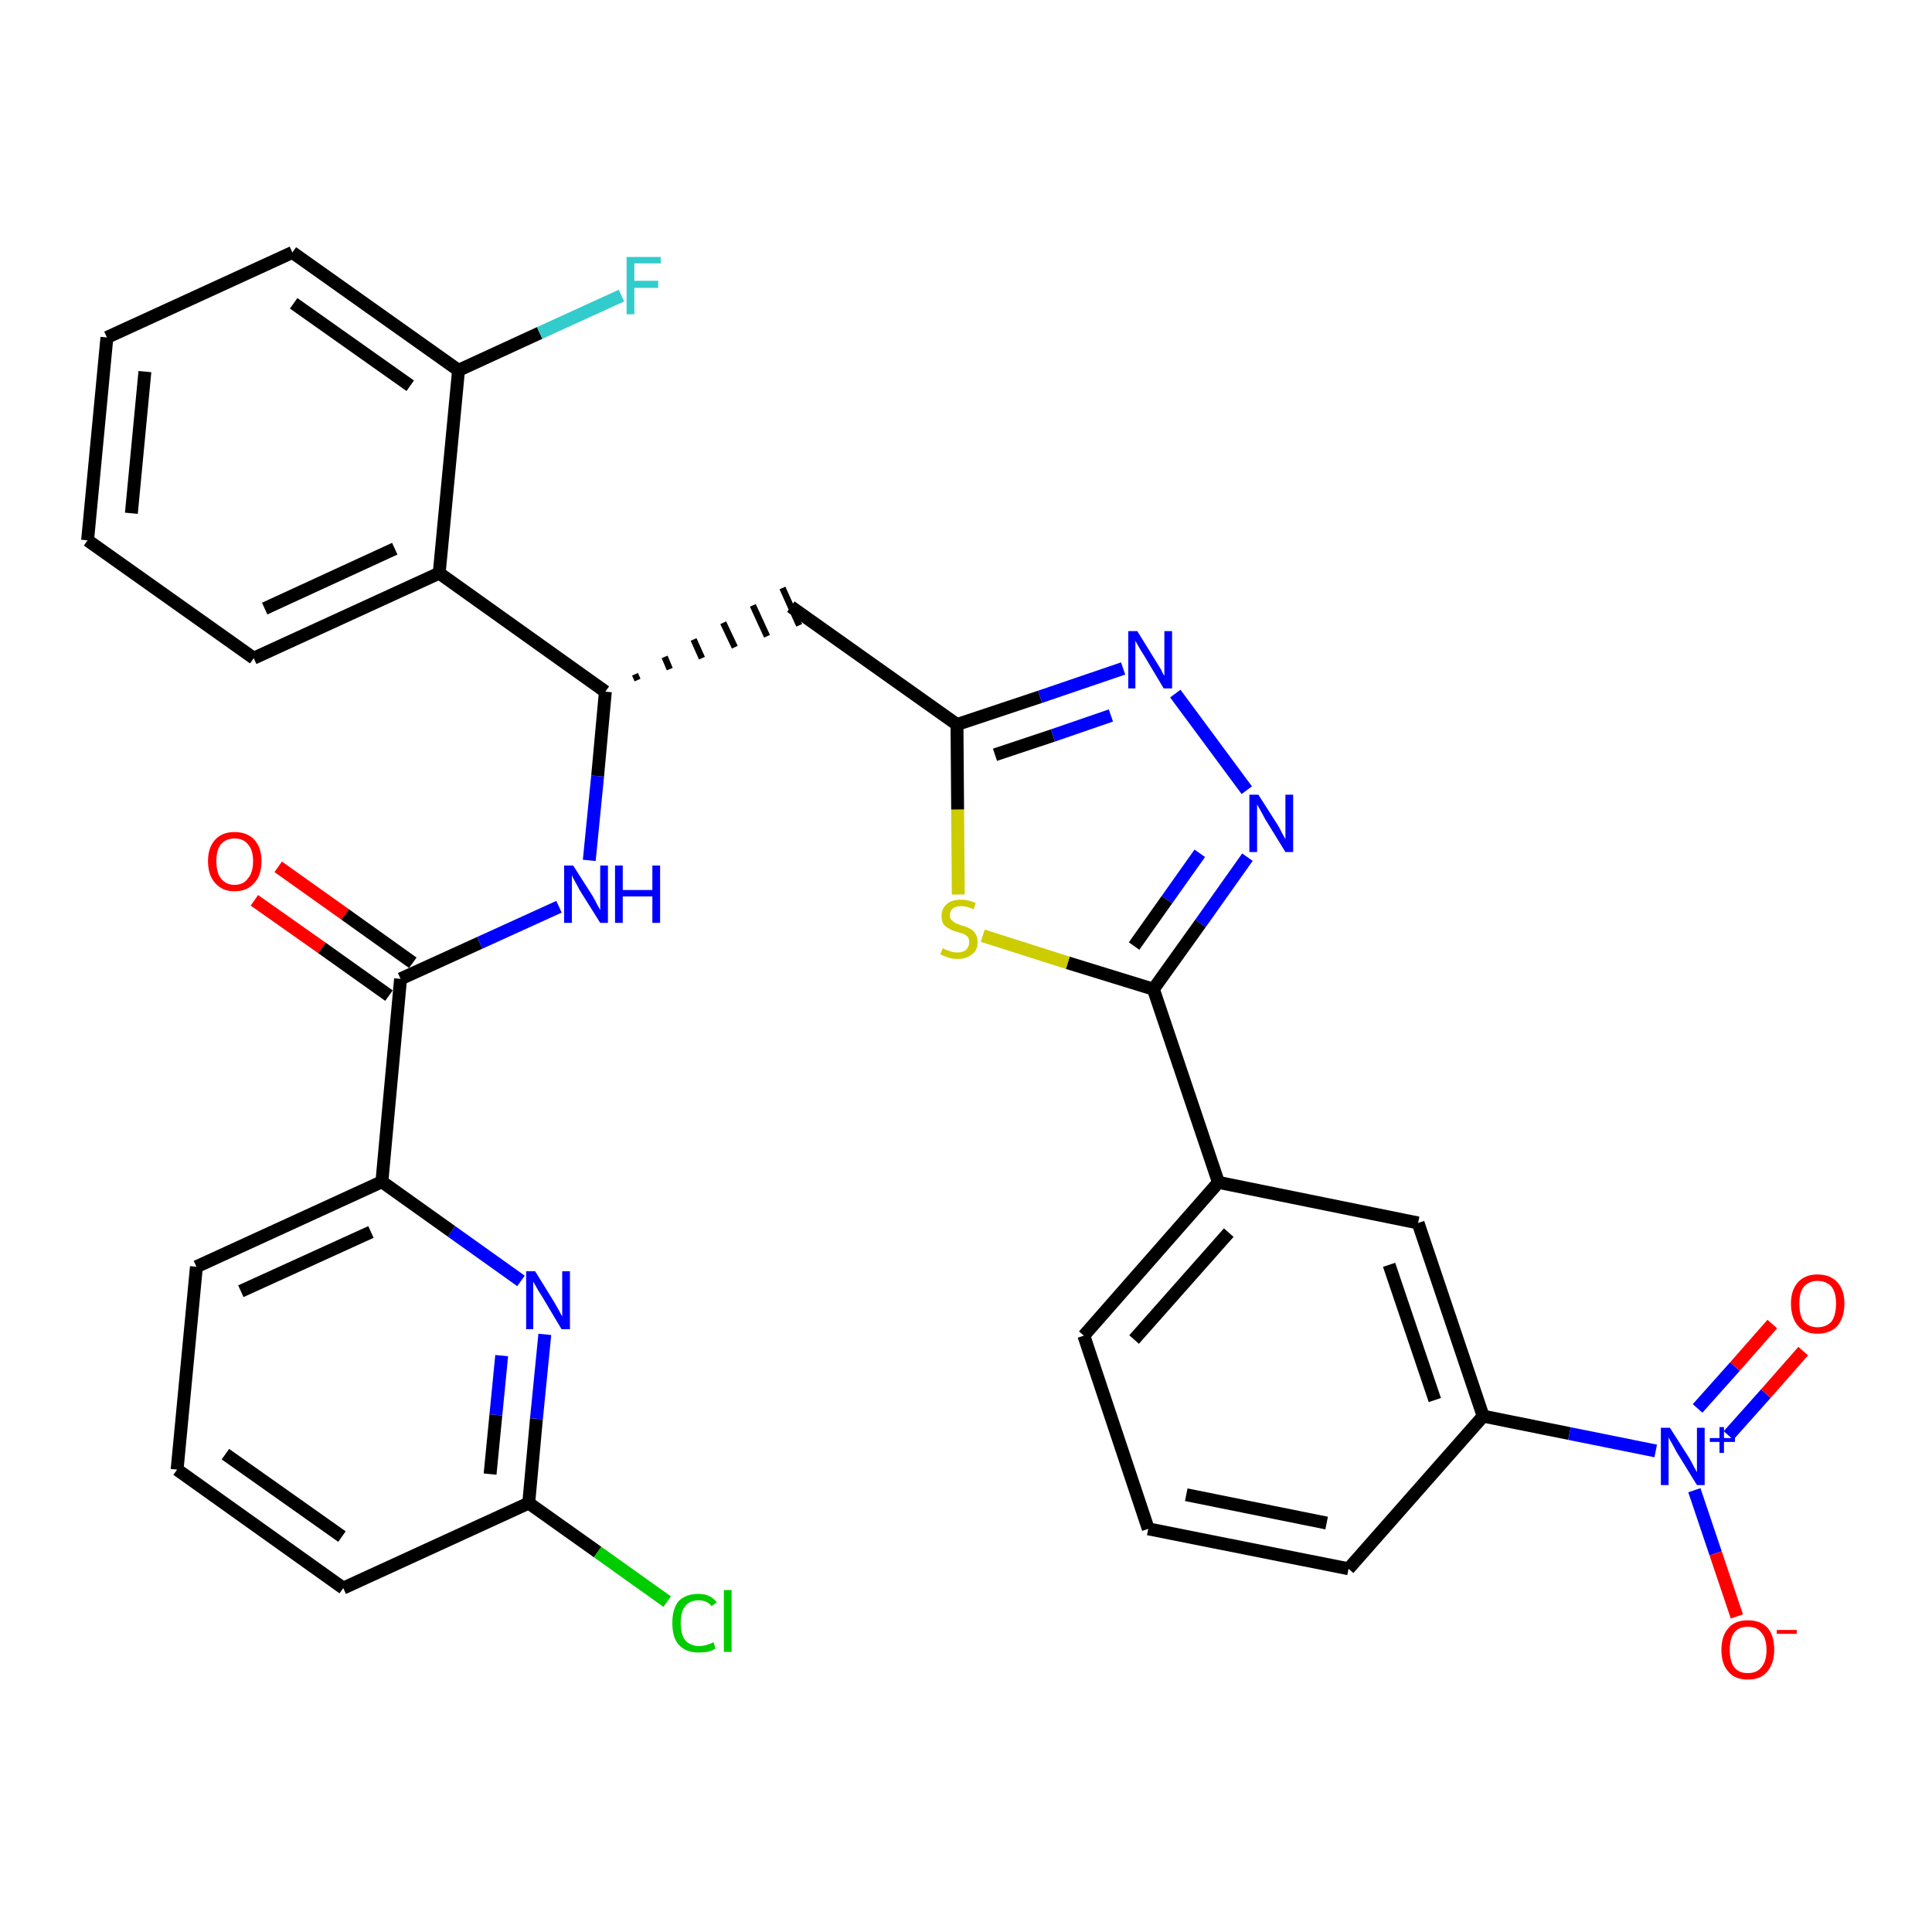 <?xml version='1.0' encoding='iso-8859-1'?>
<svg version='1.1' baseProfile='full'
              xmlns='http://www.w3.org/2000/svg'
                      xmlns:rdkit='http://www.rdkit.org/xml'
                      xmlns:xlink='http://www.w3.org/1999/xlink'
                  xml:space='preserve'
width='300px' height='300px' viewBox='0 0 300 300'>
<!-- END OF HEADER -->
<path class='bond-0 atom-0 atom-1' d='M 39.5,139.8 L 50.0,147.2' style='fill:none;fill-rule:evenodd;stroke:#FF0000;stroke-width:2.0px;stroke-linecap:butt;stroke-linejoin:miter;stroke-opacity:1' />
<path class='bond-0 atom-0 atom-1' d='M 50.0,147.2 L 60.4,154.6' style='fill:none;fill-rule:evenodd;stroke:#000000;stroke-width:2.0px;stroke-linecap:butt;stroke-linejoin:miter;stroke-opacity:1' />
<path class='bond-0 atom-0 atom-1' d='M 43.2,134.6 L 53.6,142.0' style='fill:none;fill-rule:evenodd;stroke:#FF0000;stroke-width:2.0px;stroke-linecap:butt;stroke-linejoin:miter;stroke-opacity:1' />
<path class='bond-0 atom-0 atom-1' d='M 53.6,142.0 L 64.1,149.5' style='fill:none;fill-rule:evenodd;stroke:#000000;stroke-width:2.0px;stroke-linecap:butt;stroke-linejoin:miter;stroke-opacity:1' />
<path class='bond-1 atom-1 atom-2' d='M 62.2,152.0 L 74.5,146.4' style='fill:none;fill-rule:evenodd;stroke:#000000;stroke-width:2.0px;stroke-linecap:butt;stroke-linejoin:miter;stroke-opacity:1' />
<path class='bond-1 atom-1 atom-2' d='M 74.5,146.4 L 86.8,140.8' style='fill:none;fill-rule:evenodd;stroke:#0000FF;stroke-width:2.0px;stroke-linecap:butt;stroke-linejoin:miter;stroke-opacity:1' />
<path class='bond-25 atom-1 atom-26' d='M 62.2,152.0 L 59.3,183.5' style='fill:none;fill-rule:evenodd;stroke:#000000;stroke-width:2.0px;stroke-linecap:butt;stroke-linejoin:miter;stroke-opacity:1' />
<path class='bond-2 atom-2 atom-3' d='M 91.5,133.6 L 92.8,120.5' style='fill:none;fill-rule:evenodd;stroke:#0000FF;stroke-width:2.0px;stroke-linecap:butt;stroke-linejoin:miter;stroke-opacity:1' />
<path class='bond-2 atom-2 atom-3' d='M 92.8,120.5 L 94.0,107.4' style='fill:none;fill-rule:evenodd;stroke:#000000;stroke-width:2.0px;stroke-linecap:butt;stroke-linejoin:miter;stroke-opacity:1' />
<path class='bond-3 atom-3 atom-4' d='M 99.0,105.6 L 98.6,104.7' style='fill:none;fill-rule:evenodd;stroke:#000000;stroke-width:1.0px;stroke-linecap:butt;stroke-linejoin:miter;stroke-opacity:1' />
<path class='bond-3 atom-3 atom-4' d='M 104.0,103.9 L 103.2,102.0' style='fill:none;fill-rule:evenodd;stroke:#000000;stroke-width:1.0px;stroke-linecap:butt;stroke-linejoin:miter;stroke-opacity:1' />
<path class='bond-3 atom-3 atom-4' d='M 109.0,102.2 L 107.7,99.3' style='fill:none;fill-rule:evenodd;stroke:#000000;stroke-width:1.0px;stroke-linecap:butt;stroke-linejoin:miter;stroke-opacity:1' />
<path class='bond-3 atom-3 atom-4' d='M 114.1,100.5 L 112.3,96.7' style='fill:none;fill-rule:evenodd;stroke:#000000;stroke-width:1.0px;stroke-linecap:butt;stroke-linejoin:miter;stroke-opacity:1' />
<path class='bond-3 atom-3 atom-4' d='M 119.1,98.8 L 116.9,94.0' style='fill:none;fill-rule:evenodd;stroke:#000000;stroke-width:1.0px;stroke-linecap:butt;stroke-linejoin:miter;stroke-opacity:1' />
<path class='bond-3 atom-3 atom-4' d='M 124.1,97.1 L 121.5,91.3' style='fill:none;fill-rule:evenodd;stroke:#000000;stroke-width:1.0px;stroke-linecap:butt;stroke-linejoin:miter;stroke-opacity:1' />
<path class='bond-18 atom-3 atom-19' d='M 94.0,107.4 L 68.2,89.0' style='fill:none;fill-rule:evenodd;stroke:#000000;stroke-width:2.0px;stroke-linecap:butt;stroke-linejoin:miter;stroke-opacity:1' />
<path class='bond-4 atom-4 atom-5' d='M 122.8,94.2 L 148.6,112.5' style='fill:none;fill-rule:evenodd;stroke:#000000;stroke-width:2.0px;stroke-linecap:butt;stroke-linejoin:miter;stroke-opacity:1' />
<path class='bond-5 atom-5 atom-6' d='M 148.6,112.5 L 161.5,108.2' style='fill:none;fill-rule:evenodd;stroke:#000000;stroke-width:2.0px;stroke-linecap:butt;stroke-linejoin:miter;stroke-opacity:1' />
<path class='bond-5 atom-5 atom-6' d='M 161.5,108.2 L 174.4,103.8' style='fill:none;fill-rule:evenodd;stroke:#0000FF;stroke-width:2.0px;stroke-linecap:butt;stroke-linejoin:miter;stroke-opacity:1' />
<path class='bond-5 atom-5 atom-6' d='M 154.5,117.2 L 163.5,114.2' style='fill:none;fill-rule:evenodd;stroke:#000000;stroke-width:2.0px;stroke-linecap:butt;stroke-linejoin:miter;stroke-opacity:1' />
<path class='bond-5 atom-5 atom-6' d='M 163.5,114.2 L 172.5,111.1' style='fill:none;fill-rule:evenodd;stroke:#0000FF;stroke-width:2.0px;stroke-linecap:butt;stroke-linejoin:miter;stroke-opacity:1' />
<path class='bond-32 atom-18 atom-5' d='M 148.8,138.9 L 148.7,125.7' style='fill:none;fill-rule:evenodd;stroke:#CCCC00;stroke-width:2.0px;stroke-linecap:butt;stroke-linejoin:miter;stroke-opacity:1' />
<path class='bond-32 atom-18 atom-5' d='M 148.7,125.7 L 148.6,112.5' style='fill:none;fill-rule:evenodd;stroke:#000000;stroke-width:2.0px;stroke-linecap:butt;stroke-linejoin:miter;stroke-opacity:1' />
<path class='bond-6 atom-6 atom-7' d='M 182.5,107.7 L 193.6,122.7' style='fill:none;fill-rule:evenodd;stroke:#0000FF;stroke-width:2.0px;stroke-linecap:butt;stroke-linejoin:miter;stroke-opacity:1' />
<path class='bond-7 atom-7 atom-8' d='M 193.7,133.1 L 186.4,143.4' style='fill:none;fill-rule:evenodd;stroke:#0000FF;stroke-width:2.0px;stroke-linecap:butt;stroke-linejoin:miter;stroke-opacity:1' />
<path class='bond-7 atom-7 atom-8' d='M 186.4,143.4 L 179.1,153.6' style='fill:none;fill-rule:evenodd;stroke:#000000;stroke-width:2.0px;stroke-linecap:butt;stroke-linejoin:miter;stroke-opacity:1' />
<path class='bond-7 atom-7 atom-8' d='M 186.3,132.5 L 181.2,139.7' style='fill:none;fill-rule:evenodd;stroke:#0000FF;stroke-width:2.0px;stroke-linecap:butt;stroke-linejoin:miter;stroke-opacity:1' />
<path class='bond-7 atom-7 atom-8' d='M 181.2,139.7 L 176.1,146.9' style='fill:none;fill-rule:evenodd;stroke:#000000;stroke-width:2.0px;stroke-linecap:butt;stroke-linejoin:miter;stroke-opacity:1' />
<path class='bond-8 atom-8 atom-9' d='M 179.1,153.6 L 189.2,183.6' style='fill:none;fill-rule:evenodd;stroke:#000000;stroke-width:2.0px;stroke-linecap:butt;stroke-linejoin:miter;stroke-opacity:1' />
<path class='bond-17 atom-8 atom-18' d='M 179.1,153.6 L 165.8,149.5' style='fill:none;fill-rule:evenodd;stroke:#000000;stroke-width:2.0px;stroke-linecap:butt;stroke-linejoin:miter;stroke-opacity:1' />
<path class='bond-17 atom-8 atom-18' d='M 165.8,149.5 L 152.6,145.3' style='fill:none;fill-rule:evenodd;stroke:#CCCC00;stroke-width:2.0px;stroke-linecap:butt;stroke-linejoin:miter;stroke-opacity:1' />
<path class='bond-9 atom-9 atom-10' d='M 189.2,183.6 L 168.3,207.4' style='fill:none;fill-rule:evenodd;stroke:#000000;stroke-width:2.0px;stroke-linecap:butt;stroke-linejoin:miter;stroke-opacity:1' />
<path class='bond-9 atom-9 atom-10' d='M 190.8,191.4 L 176.1,208.0' style='fill:none;fill-rule:evenodd;stroke:#000000;stroke-width:2.0px;stroke-linecap:butt;stroke-linejoin:miter;stroke-opacity:1' />
<path class='bond-35 atom-17 atom-9' d='M 220.2,189.9 L 189.2,183.6' style='fill:none;fill-rule:evenodd;stroke:#000000;stroke-width:2.0px;stroke-linecap:butt;stroke-linejoin:miter;stroke-opacity:1' />
<path class='bond-10 atom-10 atom-11' d='M 168.3,207.4 L 178.3,237.4' style='fill:none;fill-rule:evenodd;stroke:#000000;stroke-width:2.0px;stroke-linecap:butt;stroke-linejoin:miter;stroke-opacity:1' />
<path class='bond-11 atom-11 atom-12' d='M 178.3,237.4 L 209.4,243.6' style='fill:none;fill-rule:evenodd;stroke:#000000;stroke-width:2.0px;stroke-linecap:butt;stroke-linejoin:miter;stroke-opacity:1' />
<path class='bond-11 atom-11 atom-12' d='M 184.2,232.1 L 206.0,236.5' style='fill:none;fill-rule:evenodd;stroke:#000000;stroke-width:2.0px;stroke-linecap:butt;stroke-linejoin:miter;stroke-opacity:1' />
<path class='bond-12 atom-12 atom-13' d='M 209.4,243.6 L 230.3,219.9' style='fill:none;fill-rule:evenodd;stroke:#000000;stroke-width:2.0px;stroke-linecap:butt;stroke-linejoin:miter;stroke-opacity:1' />
<path class='bond-13 atom-13 atom-14' d='M 230.3,219.9 L 243.7,222.6' style='fill:none;fill-rule:evenodd;stroke:#000000;stroke-width:2.0px;stroke-linecap:butt;stroke-linejoin:miter;stroke-opacity:1' />
<path class='bond-13 atom-13 atom-14' d='M 243.7,222.6 L 257.1,225.3' style='fill:none;fill-rule:evenodd;stroke:#0000FF;stroke-width:2.0px;stroke-linecap:butt;stroke-linejoin:miter;stroke-opacity:1' />
<path class='bond-16 atom-13 atom-17' d='M 230.3,219.9 L 220.2,189.9' style='fill:none;fill-rule:evenodd;stroke:#000000;stroke-width:2.0px;stroke-linecap:butt;stroke-linejoin:miter;stroke-opacity:1' />
<path class='bond-16 atom-13 atom-17' d='M 222.8,217.4 L 215.7,196.4' style='fill:none;fill-rule:evenodd;stroke:#000000;stroke-width:2.0px;stroke-linecap:butt;stroke-linejoin:miter;stroke-opacity:1' />
<path class='bond-14 atom-14 atom-15' d='M 268.4,222.9 L 274.2,216.4' style='fill:none;fill-rule:evenodd;stroke:#0000FF;stroke-width:2.0px;stroke-linecap:butt;stroke-linejoin:miter;stroke-opacity:1' />
<path class='bond-14 atom-14 atom-15' d='M 274.2,216.4 L 280.0,209.8' style='fill:none;fill-rule:evenodd;stroke:#FF0000;stroke-width:2.0px;stroke-linecap:butt;stroke-linejoin:miter;stroke-opacity:1' />
<path class='bond-14 atom-14 atom-15' d='M 263.6,218.7 L 269.4,212.2' style='fill:none;fill-rule:evenodd;stroke:#0000FF;stroke-width:2.0px;stroke-linecap:butt;stroke-linejoin:miter;stroke-opacity:1' />
<path class='bond-14 atom-14 atom-15' d='M 269.4,212.2 L 275.2,205.6' style='fill:none;fill-rule:evenodd;stroke:#FF0000;stroke-width:2.0px;stroke-linecap:butt;stroke-linejoin:miter;stroke-opacity:1' />
<path class='bond-15 atom-14 atom-16' d='M 263.1,231.4 L 266.4,241.2' style='fill:none;fill-rule:evenodd;stroke:#0000FF;stroke-width:2.0px;stroke-linecap:butt;stroke-linejoin:miter;stroke-opacity:1' />
<path class='bond-15 atom-14 atom-16' d='M 266.4,241.2 L 269.7,251.0' style='fill:none;fill-rule:evenodd;stroke:#FF0000;stroke-width:2.0px;stroke-linecap:butt;stroke-linejoin:miter;stroke-opacity:1' />
<path class='bond-19 atom-19 atom-20' d='M 68.2,89.0 L 39.4,102.2' style='fill:none;fill-rule:evenodd;stroke:#000000;stroke-width:2.0px;stroke-linecap:butt;stroke-linejoin:miter;stroke-opacity:1' />
<path class='bond-19 atom-19 atom-20' d='M 61.3,85.2 L 41.1,94.5' style='fill:none;fill-rule:evenodd;stroke:#000000;stroke-width:2.0px;stroke-linecap:butt;stroke-linejoin:miter;stroke-opacity:1' />
<path class='bond-33 atom-24 atom-19' d='M 71.2,57.5 L 68.2,89.0' style='fill:none;fill-rule:evenodd;stroke:#000000;stroke-width:2.0px;stroke-linecap:butt;stroke-linejoin:miter;stroke-opacity:1' />
<path class='bond-20 atom-20 atom-21' d='M 39.4,102.2 L 13.6,83.9' style='fill:none;fill-rule:evenodd;stroke:#000000;stroke-width:2.0px;stroke-linecap:butt;stroke-linejoin:miter;stroke-opacity:1' />
<path class='bond-21 atom-21 atom-22' d='M 13.6,83.9 L 16.6,52.4' style='fill:none;fill-rule:evenodd;stroke:#000000;stroke-width:2.0px;stroke-linecap:butt;stroke-linejoin:miter;stroke-opacity:1' />
<path class='bond-21 atom-21 atom-22' d='M 20.4,79.7 L 22.5,57.7' style='fill:none;fill-rule:evenodd;stroke:#000000;stroke-width:2.0px;stroke-linecap:butt;stroke-linejoin:miter;stroke-opacity:1' />
<path class='bond-22 atom-22 atom-23' d='M 16.6,52.4 L 45.4,39.2' style='fill:none;fill-rule:evenodd;stroke:#000000;stroke-width:2.0px;stroke-linecap:butt;stroke-linejoin:miter;stroke-opacity:1' />
<path class='bond-23 atom-23 atom-24' d='M 45.4,39.2 L 71.2,57.5' style='fill:none;fill-rule:evenodd;stroke:#000000;stroke-width:2.0px;stroke-linecap:butt;stroke-linejoin:miter;stroke-opacity:1' />
<path class='bond-23 atom-23 atom-24' d='M 45.6,47.1 L 63.7,59.9' style='fill:none;fill-rule:evenodd;stroke:#000000;stroke-width:2.0px;stroke-linecap:butt;stroke-linejoin:miter;stroke-opacity:1' />
<path class='bond-24 atom-24 atom-25' d='M 71.2,57.5 L 83.8,51.7' style='fill:none;fill-rule:evenodd;stroke:#000000;stroke-width:2.0px;stroke-linecap:butt;stroke-linejoin:miter;stroke-opacity:1' />
<path class='bond-24 atom-24 atom-25' d='M 83.8,51.7 L 96.5,45.9' style='fill:none;fill-rule:evenodd;stroke:#33CCCC;stroke-width:2.0px;stroke-linecap:butt;stroke-linejoin:miter;stroke-opacity:1' />
<path class='bond-26 atom-26 atom-27' d='M 59.3,183.5 L 30.5,196.7' style='fill:none;fill-rule:evenodd;stroke:#000000;stroke-width:2.0px;stroke-linecap:butt;stroke-linejoin:miter;stroke-opacity:1' />
<path class='bond-26 atom-26 atom-27' d='M 57.6,191.3 L 37.4,200.5' style='fill:none;fill-rule:evenodd;stroke:#000000;stroke-width:2.0px;stroke-linecap:butt;stroke-linejoin:miter;stroke-opacity:1' />
<path class='bond-34 atom-32 atom-26' d='M 80.9,198.9 L 70.1,191.2' style='fill:none;fill-rule:evenodd;stroke:#0000FF;stroke-width:2.0px;stroke-linecap:butt;stroke-linejoin:miter;stroke-opacity:1' />
<path class='bond-34 atom-32 atom-26' d='M 70.1,191.2 L 59.3,183.5' style='fill:none;fill-rule:evenodd;stroke:#000000;stroke-width:2.0px;stroke-linecap:butt;stroke-linejoin:miter;stroke-opacity:1' />
<path class='bond-27 atom-27 atom-28' d='M 30.5,196.7 L 27.5,228.2' style='fill:none;fill-rule:evenodd;stroke:#000000;stroke-width:2.0px;stroke-linecap:butt;stroke-linejoin:miter;stroke-opacity:1' />
<path class='bond-28 atom-28 atom-29' d='M 27.5,228.2 L 53.3,246.6' style='fill:none;fill-rule:evenodd;stroke:#000000;stroke-width:2.0px;stroke-linecap:butt;stroke-linejoin:miter;stroke-opacity:1' />
<path class='bond-28 atom-28 atom-29' d='M 35.0,225.8 L 53.1,238.6' style='fill:none;fill-rule:evenodd;stroke:#000000;stroke-width:2.0px;stroke-linecap:butt;stroke-linejoin:miter;stroke-opacity:1' />
<path class='bond-29 atom-29 atom-30' d='M 53.3,246.6 L 82.1,233.4' style='fill:none;fill-rule:evenodd;stroke:#000000;stroke-width:2.0px;stroke-linecap:butt;stroke-linejoin:miter;stroke-opacity:1' />
<path class='bond-30 atom-30 atom-31' d='M 82.1,233.4 L 92.8,241.0' style='fill:none;fill-rule:evenodd;stroke:#000000;stroke-width:2.0px;stroke-linecap:butt;stroke-linejoin:miter;stroke-opacity:1' />
<path class='bond-30 atom-30 atom-31' d='M 92.8,241.0 L 103.6,248.7' style='fill:none;fill-rule:evenodd;stroke:#00CC00;stroke-width:2.0px;stroke-linecap:butt;stroke-linejoin:miter;stroke-opacity:1' />
<path class='bond-31 atom-30 atom-32' d='M 82.1,233.4 L 83.3,220.3' style='fill:none;fill-rule:evenodd;stroke:#000000;stroke-width:2.0px;stroke-linecap:butt;stroke-linejoin:miter;stroke-opacity:1' />
<path class='bond-31 atom-30 atom-32' d='M 83.3,220.3 L 84.6,207.2' style='fill:none;fill-rule:evenodd;stroke:#0000FF;stroke-width:2.0px;stroke-linecap:butt;stroke-linejoin:miter;stroke-opacity:1' />
<path class='bond-31 atom-30 atom-32' d='M 76.1,228.9 L 77.0,219.7' style='fill:none;fill-rule:evenodd;stroke:#000000;stroke-width:2.0px;stroke-linecap:butt;stroke-linejoin:miter;stroke-opacity:1' />
<path class='bond-31 atom-30 atom-32' d='M 77.0,219.7 L 77.9,210.5' style='fill:none;fill-rule:evenodd;stroke:#0000FF;stroke-width:2.0px;stroke-linecap:butt;stroke-linejoin:miter;stroke-opacity:1' />
<path  class='atom-0' d='M 32.3 133.7
Q 32.3 131.6, 33.4 130.4
Q 34.5 129.2, 36.4 129.2
Q 38.4 129.2, 39.5 130.4
Q 40.6 131.6, 40.6 133.7
Q 40.6 135.9, 39.5 137.1
Q 38.4 138.4, 36.4 138.4
Q 34.5 138.4, 33.4 137.1
Q 32.3 135.9, 32.3 133.7
M 36.4 137.4
Q 37.8 137.4, 38.5 136.4
Q 39.3 135.5, 39.3 133.7
Q 39.3 132.0, 38.5 131.1
Q 37.8 130.2, 36.4 130.2
Q 35.1 130.2, 34.3 131.1
Q 33.6 132.0, 33.6 133.7
Q 33.6 135.5, 34.3 136.4
Q 35.1 137.4, 36.4 137.4
' fill='#FF0000'/>
<path  class='atom-2' d='M 89.0 134.4
L 92.0 139.1
Q 92.3 139.6, 92.7 140.4
Q 93.2 141.3, 93.2 141.3
L 93.2 134.4
L 94.4 134.4
L 94.4 143.3
L 93.2 143.3
L 90.0 138.2
Q 89.7 137.6, 89.3 136.9
Q 88.9 136.2, 88.8 135.9
L 88.8 143.3
L 87.6 143.3
L 87.6 134.4
L 89.0 134.4
' fill='#0000FF'/>
<path  class='atom-2' d='M 95.5 134.4
L 96.7 134.4
L 96.7 138.2
L 101.3 138.2
L 101.3 134.4
L 102.5 134.4
L 102.5 143.3
L 101.3 143.3
L 101.3 139.2
L 96.7 139.2
L 96.7 143.3
L 95.5 143.3
L 95.5 134.4
' fill='#0000FF'/>
<path  class='atom-6' d='M 176.6 98.0
L 179.5 102.7
Q 179.8 103.2, 180.3 104.0
Q 180.7 104.9, 180.8 104.9
L 180.8 98.0
L 182.0 98.0
L 182.0 106.9
L 180.7 106.9
L 177.6 101.7
Q 177.2 101.1, 176.8 100.4
Q 176.4 99.7, 176.3 99.5
L 176.3 106.9
L 175.2 106.9
L 175.2 98.0
L 176.6 98.0
' fill='#0000FF'/>
<path  class='atom-7' d='M 195.4 123.4
L 198.4 128.1
Q 198.7 128.6, 199.1 129.4
Q 199.6 130.3, 199.6 130.3
L 199.6 123.4
L 200.8 123.4
L 200.8 132.3
L 199.6 132.3
L 196.4 127.1
Q 196.1 126.5, 195.7 125.8
Q 195.3 125.1, 195.2 124.9
L 195.2 132.3
L 194.0 132.3
L 194.0 123.4
L 195.4 123.4
' fill='#0000FF'/>
<path  class='atom-14' d='M 259.3 221.7
L 262.3 226.4
Q 262.6 226.9, 263.0 227.7
Q 263.5 228.6, 263.5 228.6
L 263.5 221.7
L 264.7 221.7
L 264.7 230.6
L 263.5 230.6
L 260.3 225.4
Q 260.0 224.8, 259.6 224.1
Q 259.2 223.4, 259.1 223.2
L 259.1 230.6
L 257.9 230.6
L 257.9 221.7
L 259.3 221.7
' fill='#0000FF'/>
<path  class='atom-14' d='M 265.5 223.3
L 267.0 223.3
L 267.0 221.6
L 267.7 221.6
L 267.7 223.3
L 269.4 223.3
L 269.4 223.9
L 267.7 223.9
L 267.7 225.6
L 267.0 225.6
L 267.0 223.9
L 265.5 223.9
L 265.5 223.3
' fill='#0000FF'/>
<path  class='atom-15' d='M 278.1 202.4
Q 278.1 200.3, 279.2 199.1
Q 280.3 197.9, 282.2 197.9
Q 284.2 197.9, 285.3 199.1
Q 286.4 200.3, 286.4 202.4
Q 286.4 204.6, 285.3 205.9
Q 284.2 207.1, 282.2 207.1
Q 280.3 207.1, 279.2 205.9
Q 278.1 204.6, 278.1 202.4
M 282.2 206.1
Q 283.6 206.1, 284.4 205.2
Q 285.1 204.2, 285.1 202.4
Q 285.1 200.7, 284.4 199.8
Q 283.6 198.9, 282.2 198.9
Q 280.9 198.9, 280.1 199.8
Q 279.4 200.7, 279.4 202.4
Q 279.4 204.3, 280.1 205.2
Q 280.9 206.1, 282.2 206.1
' fill='#FF0000'/>
<path  class='atom-16' d='M 267.3 256.2
Q 267.3 254.0, 268.4 252.8
Q 269.4 251.6, 271.4 251.6
Q 273.4 251.6, 274.5 252.8
Q 275.5 254.0, 275.5 256.2
Q 275.5 258.3, 274.4 259.6
Q 273.4 260.8, 271.4 260.8
Q 269.4 260.8, 268.4 259.6
Q 267.3 258.4, 267.3 256.2
M 271.4 259.8
Q 272.8 259.8, 273.5 258.9
Q 274.3 258.0, 274.3 256.2
Q 274.3 254.4, 273.5 253.5
Q 272.8 252.6, 271.4 252.6
Q 270.0 252.6, 269.3 253.5
Q 268.6 254.4, 268.6 256.2
Q 268.6 258.0, 269.3 258.9
Q 270.0 259.8, 271.4 259.8
' fill='#FF0000'/>
<path  class='atom-16' d='M 275.9 253.1
L 279.0 253.1
L 279.0 253.7
L 275.9 253.7
L 275.9 253.1
' fill='#FF0000'/>
<path  class='atom-18' d='M 146.4 147.2
Q 146.5 147.3, 146.9 147.5
Q 147.3 147.6, 147.8 147.8
Q 148.2 147.9, 148.7 147.9
Q 149.5 147.9, 150.0 147.5
Q 150.5 147.0, 150.5 146.3
Q 150.5 145.8, 150.3 145.5
Q 150.0 145.2, 149.6 145.0
Q 149.3 144.9, 148.6 144.7
Q 147.8 144.5, 147.4 144.2
Q 146.9 144.0, 146.5 143.5
Q 146.2 143.0, 146.2 142.2
Q 146.2 141.1, 147.0 140.4
Q 147.7 139.7, 149.3 139.7
Q 150.3 139.7, 151.5 140.2
L 151.2 141.2
Q 150.1 140.7, 149.3 140.7
Q 148.4 140.7, 147.9 141.1
Q 147.5 141.5, 147.5 142.1
Q 147.5 142.6, 147.7 142.8
Q 148.0 143.1, 148.3 143.3
Q 148.7 143.5, 149.3 143.7
Q 150.1 143.9, 150.6 144.2
Q 151.1 144.4, 151.4 144.9
Q 151.8 145.4, 151.8 146.3
Q 151.8 147.6, 150.9 148.2
Q 150.1 148.9, 148.7 148.9
Q 147.9 148.9, 147.3 148.7
Q 146.7 148.5, 146.0 148.2
L 146.4 147.2
' fill='#CCCC00'/>
<path  class='atom-25' d='M 97.3 39.9
L 102.6 39.9
L 102.6 40.9
L 98.5 40.9
L 98.5 43.6
L 102.2 43.6
L 102.2 44.7
L 98.5 44.7
L 98.5 48.8
L 97.3 48.8
L 97.3 39.9
' fill='#33CCCC'/>
<path  class='atom-31' d='M 104.4 252.0
Q 104.4 249.8, 105.4 248.6
Q 106.5 247.5, 108.5 247.5
Q 110.3 247.5, 111.3 248.8
L 110.5 249.4
Q 109.8 248.5, 108.5 248.5
Q 107.1 248.5, 106.4 249.4
Q 105.7 250.3, 105.7 252.0
Q 105.7 253.8, 106.4 254.7
Q 107.2 255.6, 108.6 255.6
Q 109.6 255.6, 110.8 255.0
L 111.1 256.0
Q 110.6 256.3, 109.9 256.5
Q 109.2 256.6, 108.4 256.6
Q 106.5 256.6, 105.4 255.4
Q 104.4 254.3, 104.4 252.0
' fill='#00CC00'/>
<path  class='atom-31' d='M 112.4 246.9
L 113.6 246.9
L 113.6 256.5
L 112.4 256.5
L 112.4 246.9
' fill='#00CC00'/>
<path  class='atom-32' d='M 83.1 197.4
L 86.0 202.1
Q 86.3 202.6, 86.8 203.5
Q 87.2 204.3, 87.3 204.4
L 87.3 197.4
L 88.5 197.4
L 88.5 206.4
L 87.2 206.4
L 84.1 201.2
Q 83.7 200.6, 83.3 199.9
Q 82.9 199.2, 82.8 199.0
L 82.8 206.4
L 81.7 206.4
L 81.7 197.4
L 83.1 197.4
' fill='#0000FF'/>
</svg>
